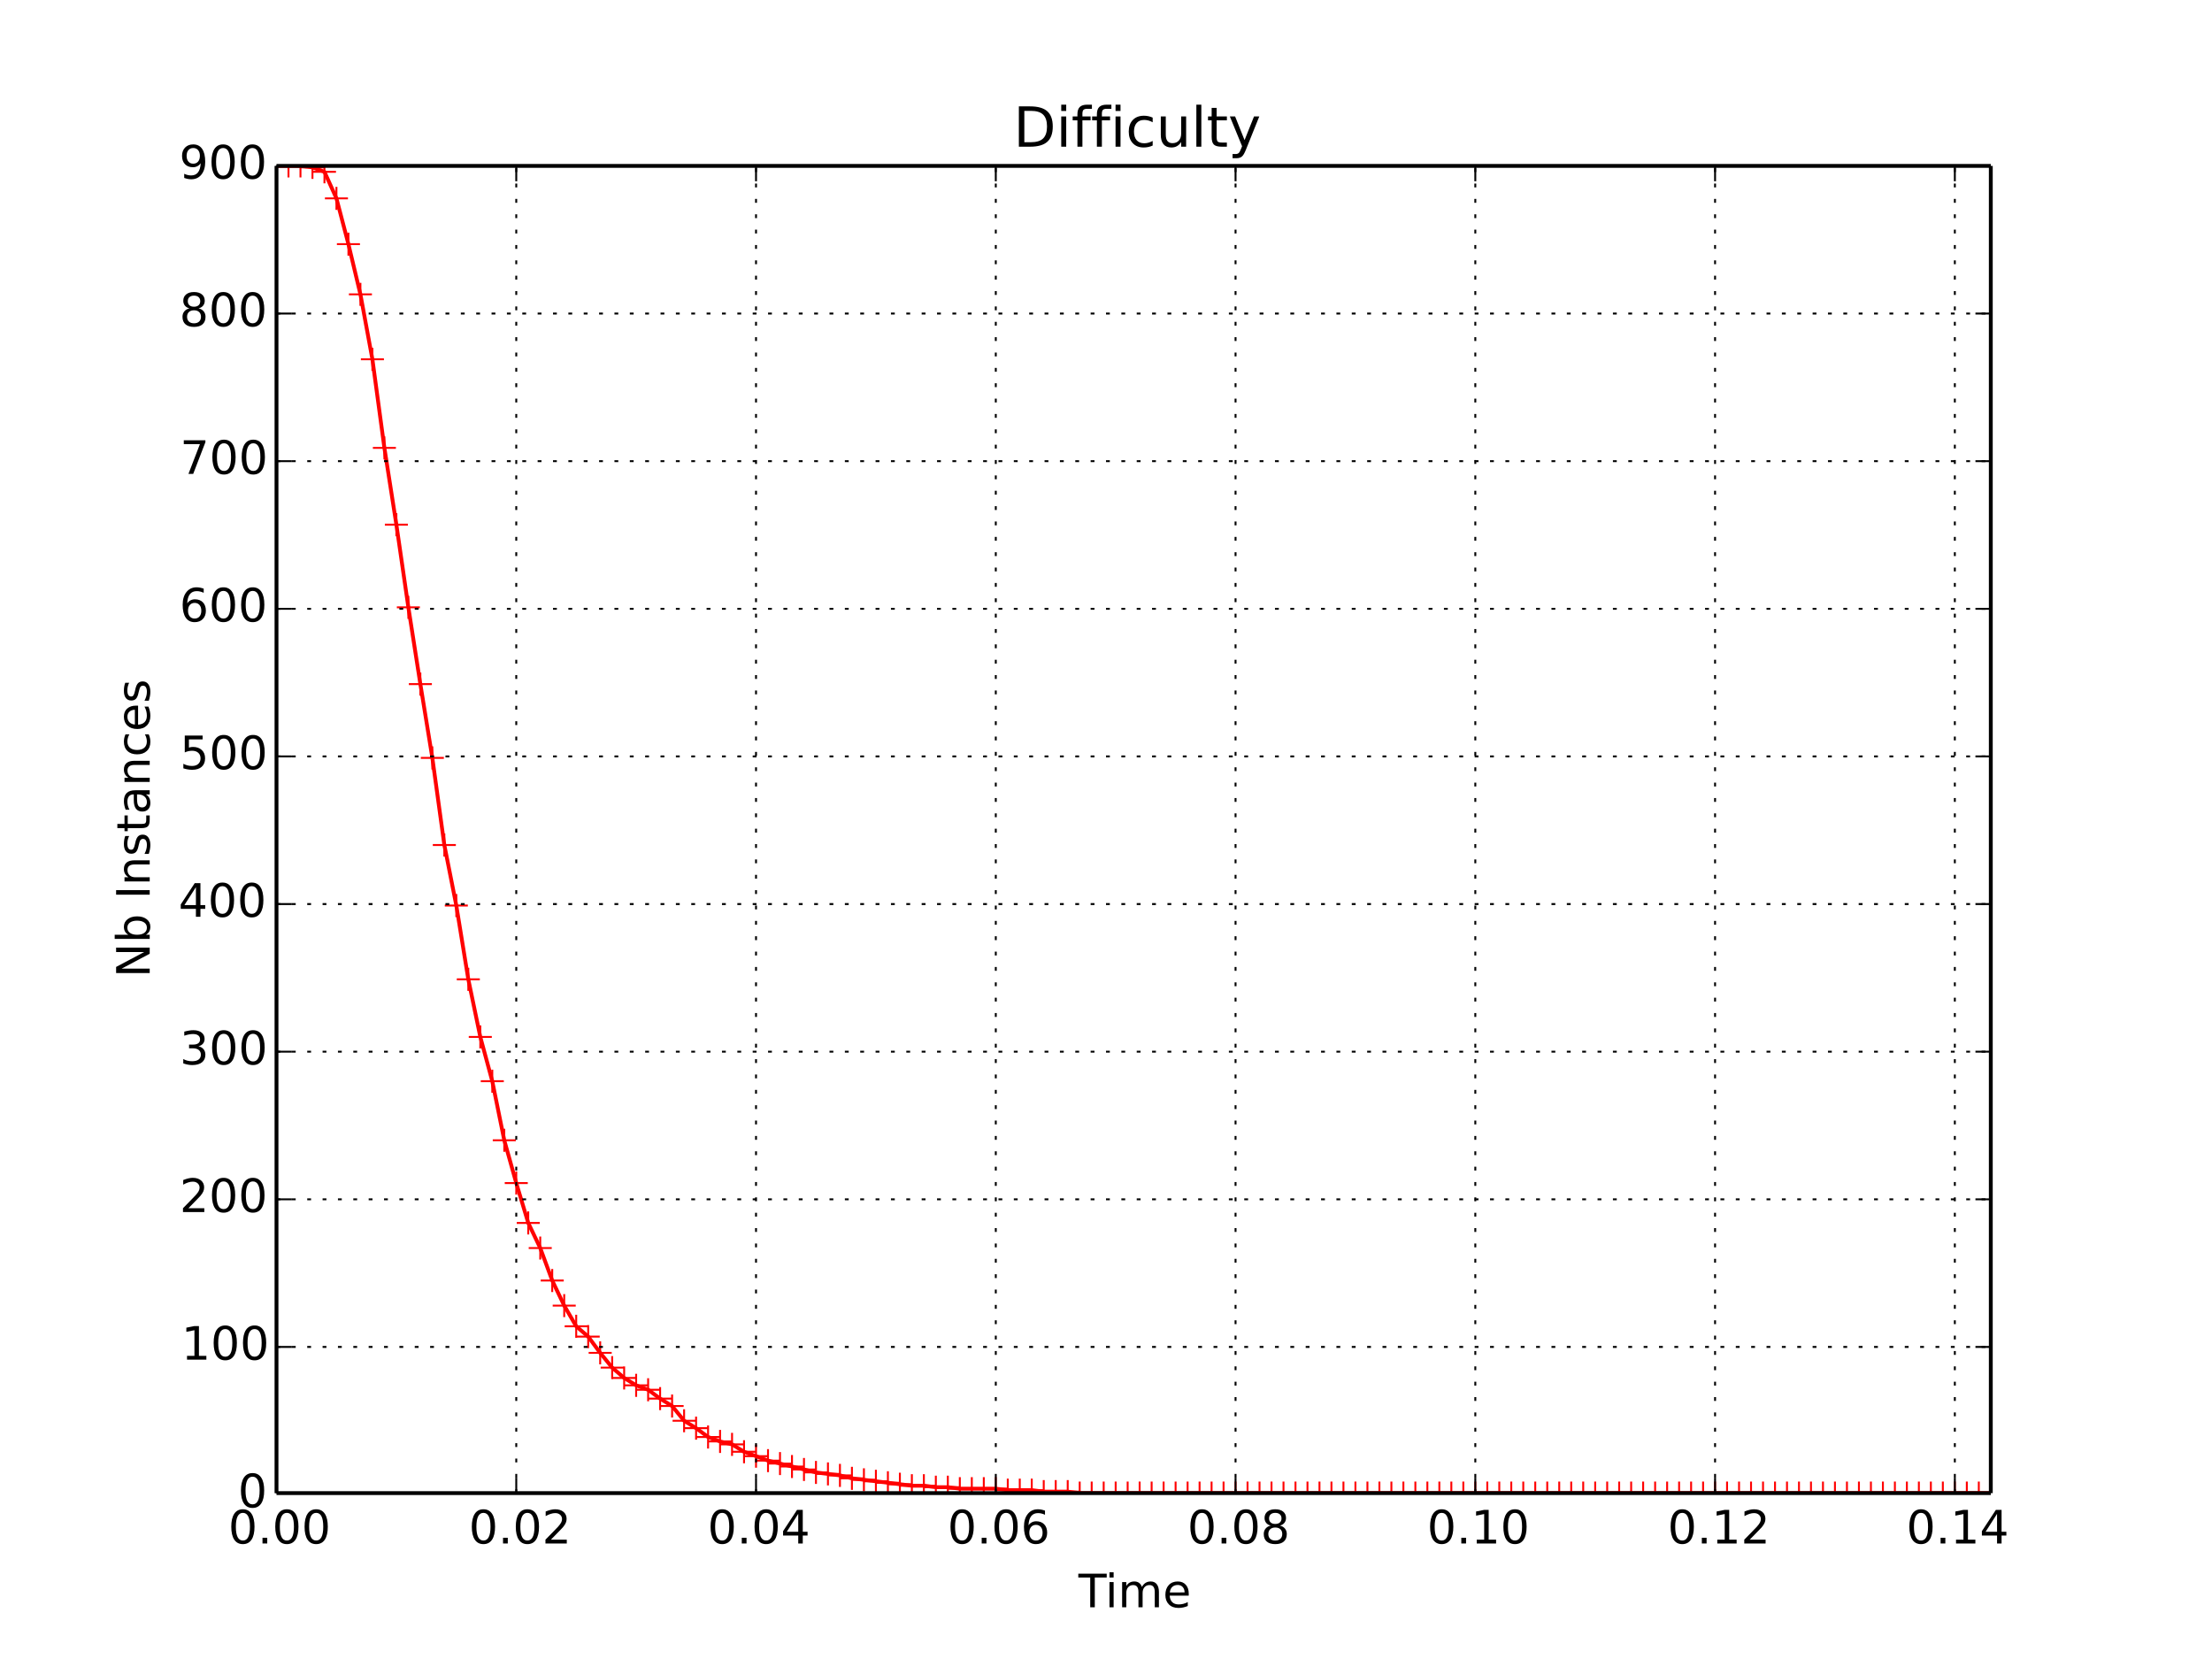 <?xml version="1.0" encoding="utf-8" standalone="no"?>
<!DOCTYPE svg PUBLIC "-//W3C//DTD SVG 1.1//EN"
  "http://www.w3.org/Graphics/SVG/1.1/DTD/svg11.dtd">
<!-- Created with matplotlib (http://matplotlib.org/) -->
<svg height="432pt" version="1.1" viewBox="0 0 576 432" width="576pt" xmlns="http://www.w3.org/2000/svg" xmlns:xlink="http://www.w3.org/1999/xlink">
 <defs>
  <style type="text/css">
*{stroke-linecap:butt;stroke-linejoin:round;}
  </style>
 </defs>
 <g id="figure_1">
  <g id="patch_1">
   <path d="
M0 432
L576 432
L576 0
L0 0
z
" style="fill:#ffffff;"/>
  </g>
  <g id="axes_1">
   <g id="patch_2">
    <path d="
M72 388.8
L518.4 388.8
L518.4 43.2
L72 43.2
z
" style="fill:#ffffff;"/>
   </g>
   <g id="line2d_1">
    <path clip-path="url(#p7ff5b81e1d)" d="
M72 43.2
L78.243 43.2
L81.365 43.584
L84.487 44.738
L87.608 51.657
L90.73 63.575
L93.852 76.645
L96.973 93.56
L100.095 116.626
L103.217 136.616
L106.338 158.144
L109.46 178.134
L112.582 197.355
L115.703 220.036
L118.825 235.798
L121.947 255.019
L125.069 270.012
L128.19 281.545
L131.312 296.922
L134.434 308.07
L137.555 318.45
L140.677 324.985
L143.799 333.442
L146.92 339.978
L150.042 345.36
L153.164 348.051
L156.285 352.279
L159.407 356.124
L162.529 358.815
L165.65 360.737
L168.772 361.89
L171.894 364.197
L175.015 366.119
L178.137 369.963
L181.259 371.885
L184.38 374.192
L187.502 375.345
L190.624 376.114
L193.745 378.036
L199.989 380.343
L212.476 383.418
L218.719 384.187
L221.841 384.956
L237.449 386.878
L240.571 386.878
L243.692 387.262
L246.814 387.262
L249.936 387.647
L259.301 387.647
L262.422 388.031
L268.666 388.031
L271.787 388.416
L278.031 388.416
L281.152 388.8
L518.4 388.8
L518.4 388.8" style="fill:none;stroke:#ff0000;stroke-linecap:square;"/>
    <defs>
     <path d="
M-3 0
L3 0
M0 3
L0 -3" id="m1dff62e806" style="stroke:#ff0000;stroke-width:0.5;"/>
    </defs>
    <g clip-path="url(#p7ff5b81e1d)">
     <use style="fill:#ff0000;stroke:#ff0000;stroke-width:0.5;" x="72.0" xlink:href="#m1dff62e806" y="43.2"/>
     <use style="fill:#ff0000;stroke:#ff0000;stroke-width:0.5;" x="75.122" xlink:href="#m1dff62e806" y="43.2"/>
     <use style="fill:#ff0000;stroke:#ff0000;stroke-width:0.5;" x="78.243" xlink:href="#m1dff62e806" y="43.2"/>
     <use style="fill:#ff0000;stroke:#ff0000;stroke-width:0.5;" x="81.365" xlink:href="#m1dff62e806" y="43.584"/>
     <use style="fill:#ff0000;stroke:#ff0000;stroke-width:0.5;" x="84.487" xlink:href="#m1dff62e806" y="44.738"/>
     <use style="fill:#ff0000;stroke:#ff0000;stroke-width:0.5;" x="87.608" xlink:href="#m1dff62e806" y="51.657"/>
     <use style="fill:#ff0000;stroke:#ff0000;stroke-width:0.5;" x="90.73" xlink:href="#m1dff62e806" y="63.575"/>
     <use style="fill:#ff0000;stroke:#ff0000;stroke-width:0.5;" x="93.852" xlink:href="#m1dff62e806" y="76.645"/>
     <use style="fill:#ff0000;stroke:#ff0000;stroke-width:0.5;" x="96.973" xlink:href="#m1dff62e806" y="93.56"/>
     <use style="fill:#ff0000;stroke:#ff0000;stroke-width:0.5;" x="100.095" xlink:href="#m1dff62e806" y="116.626"/>
     <use style="fill:#ff0000;stroke:#ff0000;stroke-width:0.5;" x="103.217" xlink:href="#m1dff62e806" y="136.616"/>
     <use style="fill:#ff0000;stroke:#ff0000;stroke-width:0.5;" x="106.338" xlink:href="#m1dff62e806" y="158.144"/>
     <use style="fill:#ff0000;stroke:#ff0000;stroke-width:0.5;" x="109.46" xlink:href="#m1dff62e806" y="178.134"/>
     <use style="fill:#ff0000;stroke:#ff0000;stroke-width:0.5;" x="112.582" xlink:href="#m1dff62e806" y="197.355"/>
     <use style="fill:#ff0000;stroke:#ff0000;stroke-width:0.5;" x="115.703" xlink:href="#m1dff62e806" y="220.036"/>
     <use style="fill:#ff0000;stroke:#ff0000;stroke-width:0.5;" x="118.825" xlink:href="#m1dff62e806" y="235.798"/>
     <use style="fill:#ff0000;stroke:#ff0000;stroke-width:0.5;" x="121.947" xlink:href="#m1dff62e806" y="255.019"/>
     <use style="fill:#ff0000;stroke:#ff0000;stroke-width:0.5;" x="125.069" xlink:href="#m1dff62e806" y="270.012"/>
     <use style="fill:#ff0000;stroke:#ff0000;stroke-width:0.5;" x="128.19" xlink:href="#m1dff62e806" y="281.545"/>
     <use style="fill:#ff0000;stroke:#ff0000;stroke-width:0.5;" x="131.312" xlink:href="#m1dff62e806" y="296.922"/>
     <use style="fill:#ff0000;stroke:#ff0000;stroke-width:0.5;" x="134.434" xlink:href="#m1dff62e806" y="308.07"/>
     <use style="fill:#ff0000;stroke:#ff0000;stroke-width:0.5;" x="137.555" xlink:href="#m1dff62e806" y="318.45"/>
     <use style="fill:#ff0000;stroke:#ff0000;stroke-width:0.5;" x="140.677" xlink:href="#m1dff62e806" y="324.985"/>
     <use style="fill:#ff0000;stroke:#ff0000;stroke-width:0.5;" x="143.799" xlink:href="#m1dff62e806" y="333.442"/>
     <use style="fill:#ff0000;stroke:#ff0000;stroke-width:0.5;" x="146.92" xlink:href="#m1dff62e806" y="339.978"/>
     <use style="fill:#ff0000;stroke:#ff0000;stroke-width:0.5;" x="150.042" xlink:href="#m1dff62e806" y="345.36"/>
     <use style="fill:#ff0000;stroke:#ff0000;stroke-width:0.5;" x="153.164" xlink:href="#m1dff62e806" y="348.051"/>
     <use style="fill:#ff0000;stroke:#ff0000;stroke-width:0.5;" x="156.285" xlink:href="#m1dff62e806" y="352.279"/>
     <use style="fill:#ff0000;stroke:#ff0000;stroke-width:0.5;" x="159.407" xlink:href="#m1dff62e806" y="356.124"/>
     <use style="fill:#ff0000;stroke:#ff0000;stroke-width:0.5;" x="162.529" xlink:href="#m1dff62e806" y="358.815"/>
     <use style="fill:#ff0000;stroke:#ff0000;stroke-width:0.5;" x="165.65" xlink:href="#m1dff62e806" y="360.737"/>
     <use style="fill:#ff0000;stroke:#ff0000;stroke-width:0.5;" x="168.772" xlink:href="#m1dff62e806" y="361.89"/>
     <use style="fill:#ff0000;stroke:#ff0000;stroke-width:0.5;" x="171.894" xlink:href="#m1dff62e806" y="364.197"/>
     <use style="fill:#ff0000;stroke:#ff0000;stroke-width:0.5;" x="175.015" xlink:href="#m1dff62e806" y="366.119"/>
     <use style="fill:#ff0000;stroke:#ff0000;stroke-width:0.5;" x="178.137" xlink:href="#m1dff62e806" y="369.963"/>
     <use style="fill:#ff0000;stroke:#ff0000;stroke-width:0.5;" x="181.259" xlink:href="#m1dff62e806" y="371.885"/>
     <use style="fill:#ff0000;stroke:#ff0000;stroke-width:0.5;" x="184.38" xlink:href="#m1dff62e806" y="374.192"/>
     <use style="fill:#ff0000;stroke:#ff0000;stroke-width:0.5;" x="187.502" xlink:href="#m1dff62e806" y="375.345"/>
     <use style="fill:#ff0000;stroke:#ff0000;stroke-width:0.5;" x="190.624" xlink:href="#m1dff62e806" y="376.114"/>
     <use style="fill:#ff0000;stroke:#ff0000;stroke-width:0.5;" x="193.745" xlink:href="#m1dff62e806" y="378.036"/>
     <use style="fill:#ff0000;stroke:#ff0000;stroke-width:0.5;" x="196.867" xlink:href="#m1dff62e806" y="379.189"/>
     <use style="fill:#ff0000;stroke:#ff0000;stroke-width:0.5;" x="199.989" xlink:href="#m1dff62e806" y="380.343"/>
     <use style="fill:#ff0000;stroke:#ff0000;stroke-width:0.5;" x="203.11" xlink:href="#m1dff62e806" y="381.111"/>
     <use style="fill:#ff0000;stroke:#ff0000;stroke-width:0.5;" x="206.232" xlink:href="#m1dff62e806" y="381.88"/>
     <use style="fill:#ff0000;stroke:#ff0000;stroke-width:0.5;" x="209.354" xlink:href="#m1dff62e806" y="382.649"/>
     <use style="fill:#ff0000;stroke:#ff0000;stroke-width:0.5;" x="212.476" xlink:href="#m1dff62e806" y="383.418"/>
     <use style="fill:#ff0000;stroke:#ff0000;stroke-width:0.5;" x="215.597" xlink:href="#m1dff62e806" y="383.802"/>
     <use style="fill:#ff0000;stroke:#ff0000;stroke-width:0.5;" x="218.719" xlink:href="#m1dff62e806" y="384.187"/>
     <use style="fill:#ff0000;stroke:#ff0000;stroke-width:0.5;" x="221.841" xlink:href="#m1dff62e806" y="384.956"/>
     <use style="fill:#ff0000;stroke:#ff0000;stroke-width:0.5;" x="224.962" xlink:href="#m1dff62e806" y="385.34"/>
     <use style="fill:#ff0000;stroke:#ff0000;stroke-width:0.5;" x="228.084" xlink:href="#m1dff62e806" y="385.725"/>
     <use style="fill:#ff0000;stroke:#ff0000;stroke-width:0.5;" x="231.206" xlink:href="#m1dff62e806" y="386.109"/>
     <use style="fill:#ff0000;stroke:#ff0000;stroke-width:0.5;" x="234.327" xlink:href="#m1dff62e806" y="386.493"/>
     <use style="fill:#ff0000;stroke:#ff0000;stroke-width:0.5;" x="237.449" xlink:href="#m1dff62e806" y="386.878"/>
     <use style="fill:#ff0000;stroke:#ff0000;stroke-width:0.5;" x="240.571" xlink:href="#m1dff62e806" y="386.878"/>
     <use style="fill:#ff0000;stroke:#ff0000;stroke-width:0.5;" x="243.692" xlink:href="#m1dff62e806" y="387.262"/>
     <use style="fill:#ff0000;stroke:#ff0000;stroke-width:0.5;" x="246.814" xlink:href="#m1dff62e806" y="387.262"/>
     <use style="fill:#ff0000;stroke:#ff0000;stroke-width:0.5;" x="249.936" xlink:href="#m1dff62e806" y="387.647"/>
     <use style="fill:#ff0000;stroke:#ff0000;stroke-width:0.5;" x="253.057" xlink:href="#m1dff62e806" y="387.647"/>
     <use style="fill:#ff0000;stroke:#ff0000;stroke-width:0.5;" x="256.179" xlink:href="#m1dff62e806" y="387.647"/>
     <use style="fill:#ff0000;stroke:#ff0000;stroke-width:0.5;" x="259.301" xlink:href="#m1dff62e806" y="387.647"/>
     <use style="fill:#ff0000;stroke:#ff0000;stroke-width:0.5;" x="262.422" xlink:href="#m1dff62e806" y="388.031"/>
     <use style="fill:#ff0000;stroke:#ff0000;stroke-width:0.5;" x="265.544" xlink:href="#m1dff62e806" y="388.031"/>
     <use style="fill:#ff0000;stroke:#ff0000;stroke-width:0.5;" x="268.666" xlink:href="#m1dff62e806" y="388.031"/>
     <use style="fill:#ff0000;stroke:#ff0000;stroke-width:0.5;" x="271.787" xlink:href="#m1dff62e806" y="388.416"/>
     <use style="fill:#ff0000;stroke:#ff0000;stroke-width:0.5;" x="274.909" xlink:href="#m1dff62e806" y="388.416"/>
     <use style="fill:#ff0000;stroke:#ff0000;stroke-width:0.5;" x="278.031" xlink:href="#m1dff62e806" y="388.416"/>
     <use style="fill:#ff0000;stroke:#ff0000;stroke-width:0.5;" x="281.152" xlink:href="#m1dff62e806" y="388.8"/>
     <use style="fill:#ff0000;stroke:#ff0000;stroke-width:0.5;" x="284.274" xlink:href="#m1dff62e806" y="388.8"/>
     <use style="fill:#ff0000;stroke:#ff0000;stroke-width:0.5;" x="287.396" xlink:href="#m1dff62e806" y="388.8"/>
     <use style="fill:#ff0000;stroke:#ff0000;stroke-width:0.5;" x="290.517" xlink:href="#m1dff62e806" y="388.8"/>
     <use style="fill:#ff0000;stroke:#ff0000;stroke-width:0.5;" x="293.639" xlink:href="#m1dff62e806" y="388.8"/>
     <use style="fill:#ff0000;stroke:#ff0000;stroke-width:0.5;" x="296.761" xlink:href="#m1dff62e806" y="388.8"/>
     <use style="fill:#ff0000;stroke:#ff0000;stroke-width:0.5;" x="299.883" xlink:href="#m1dff62e806" y="388.8"/>
     <use style="fill:#ff0000;stroke:#ff0000;stroke-width:0.5;" x="303.004" xlink:href="#m1dff62e806" y="388.8"/>
     <use style="fill:#ff0000;stroke:#ff0000;stroke-width:0.5;" x="306.126" xlink:href="#m1dff62e806" y="388.8"/>
     <use style="fill:#ff0000;stroke:#ff0000;stroke-width:0.5;" x="309.248" xlink:href="#m1dff62e806" y="388.8"/>
     <use style="fill:#ff0000;stroke:#ff0000;stroke-width:0.5;" x="312.369" xlink:href="#m1dff62e806" y="388.8"/>
     <use style="fill:#ff0000;stroke:#ff0000;stroke-width:0.5;" x="315.491" xlink:href="#m1dff62e806" y="388.8"/>
     <use style="fill:#ff0000;stroke:#ff0000;stroke-width:0.5;" x="318.613" xlink:href="#m1dff62e806" y="388.8"/>
     <use style="fill:#ff0000;stroke:#ff0000;stroke-width:0.5;" x="321.734" xlink:href="#m1dff62e806" y="388.8"/>
     <use style="fill:#ff0000;stroke:#ff0000;stroke-width:0.5;" x="324.856" xlink:href="#m1dff62e806" y="388.8"/>
     <use style="fill:#ff0000;stroke:#ff0000;stroke-width:0.5;" x="327.978" xlink:href="#m1dff62e806" y="388.8"/>
     <use style="fill:#ff0000;stroke:#ff0000;stroke-width:0.5;" x="331.099" xlink:href="#m1dff62e806" y="388.8"/>
     <use style="fill:#ff0000;stroke:#ff0000;stroke-width:0.5;" x="334.221" xlink:href="#m1dff62e806" y="388.8"/>
     <use style="fill:#ff0000;stroke:#ff0000;stroke-width:0.5;" x="337.343" xlink:href="#m1dff62e806" y="388.8"/>
     <use style="fill:#ff0000;stroke:#ff0000;stroke-width:0.5;" x="340.464" xlink:href="#m1dff62e806" y="388.8"/>
     <use style="fill:#ff0000;stroke:#ff0000;stroke-width:0.5;" x="343.586" xlink:href="#m1dff62e806" y="388.8"/>
     <use style="fill:#ff0000;stroke:#ff0000;stroke-width:0.5;" x="346.708" xlink:href="#m1dff62e806" y="388.8"/>
     <use style="fill:#ff0000;stroke:#ff0000;stroke-width:0.5;" x="349.829" xlink:href="#m1dff62e806" y="388.8"/>
     <use style="fill:#ff0000;stroke:#ff0000;stroke-width:0.5;" x="352.951" xlink:href="#m1dff62e806" y="388.8"/>
     <use style="fill:#ff0000;stroke:#ff0000;stroke-width:0.5;" x="356.073" xlink:href="#m1dff62e806" y="388.8"/>
     <use style="fill:#ff0000;stroke:#ff0000;stroke-width:0.5;" x="359.194" xlink:href="#m1dff62e806" y="388.8"/>
     <use style="fill:#ff0000;stroke:#ff0000;stroke-width:0.5;" x="362.316" xlink:href="#m1dff62e806" y="388.8"/>
     <use style="fill:#ff0000;stroke:#ff0000;stroke-width:0.5;" x="365.438" xlink:href="#m1dff62e806" y="388.8"/>
     <use style="fill:#ff0000;stroke:#ff0000;stroke-width:0.5;" x="368.559" xlink:href="#m1dff62e806" y="388.8"/>
     <use style="fill:#ff0000;stroke:#ff0000;stroke-width:0.5;" x="371.681" xlink:href="#m1dff62e806" y="388.8"/>
     <use style="fill:#ff0000;stroke:#ff0000;stroke-width:0.5;" x="374.803" xlink:href="#m1dff62e806" y="388.8"/>
     <use style="fill:#ff0000;stroke:#ff0000;stroke-width:0.5;" x="377.924" xlink:href="#m1dff62e806" y="388.8"/>
     <use style="fill:#ff0000;stroke:#ff0000;stroke-width:0.5;" x="381.046" xlink:href="#m1dff62e806" y="388.8"/>
     <use style="fill:#ff0000;stroke:#ff0000;stroke-width:0.5;" x="384.168" xlink:href="#m1dff62e806" y="388.8"/>
     <use style="fill:#ff0000;stroke:#ff0000;stroke-width:0.5;" x="387.29" xlink:href="#m1dff62e806" y="388.8"/>
     <use style="fill:#ff0000;stroke:#ff0000;stroke-width:0.5;" x="390.411" xlink:href="#m1dff62e806" y="388.8"/>
     <use style="fill:#ff0000;stroke:#ff0000;stroke-width:0.5;" x="393.533" xlink:href="#m1dff62e806" y="388.8"/>
     <use style="fill:#ff0000;stroke:#ff0000;stroke-width:0.5;" x="396.655" xlink:href="#m1dff62e806" y="388.8"/>
     <use style="fill:#ff0000;stroke:#ff0000;stroke-width:0.5;" x="399.776" xlink:href="#m1dff62e806" y="388.8"/>
     <use style="fill:#ff0000;stroke:#ff0000;stroke-width:0.5;" x="402.898" xlink:href="#m1dff62e806" y="388.8"/>
     <use style="fill:#ff0000;stroke:#ff0000;stroke-width:0.5;" x="406.02" xlink:href="#m1dff62e806" y="388.8"/>
     <use style="fill:#ff0000;stroke:#ff0000;stroke-width:0.5;" x="409.141" xlink:href="#m1dff62e806" y="388.8"/>
     <use style="fill:#ff0000;stroke:#ff0000;stroke-width:0.5;" x="412.263" xlink:href="#m1dff62e806" y="388.8"/>
     <use style="fill:#ff0000;stroke:#ff0000;stroke-width:0.5;" x="415.385" xlink:href="#m1dff62e806" y="388.8"/>
     <use style="fill:#ff0000;stroke:#ff0000;stroke-width:0.5;" x="418.506" xlink:href="#m1dff62e806" y="388.8"/>
     <use style="fill:#ff0000;stroke:#ff0000;stroke-width:0.5;" x="421.628" xlink:href="#m1dff62e806" y="388.8"/>
     <use style="fill:#ff0000;stroke:#ff0000;stroke-width:0.5;" x="424.75" xlink:href="#m1dff62e806" y="388.8"/>
     <use style="fill:#ff0000;stroke:#ff0000;stroke-width:0.5;" x="427.871" xlink:href="#m1dff62e806" y="388.8"/>
     <use style="fill:#ff0000;stroke:#ff0000;stroke-width:0.5;" x="430.993" xlink:href="#m1dff62e806" y="388.8"/>
     <use style="fill:#ff0000;stroke:#ff0000;stroke-width:0.5;" x="434.115" xlink:href="#m1dff62e806" y="388.8"/>
     <use style="fill:#ff0000;stroke:#ff0000;stroke-width:0.5;" x="437.236" xlink:href="#m1dff62e806" y="388.8"/>
     <use style="fill:#ff0000;stroke:#ff0000;stroke-width:0.5;" x="440.358" xlink:href="#m1dff62e806" y="388.8"/>
     <use style="fill:#ff0000;stroke:#ff0000;stroke-width:0.5;" x="443.48" xlink:href="#m1dff62e806" y="388.8"/>
     <use style="fill:#ff0000;stroke:#ff0000;stroke-width:0.5;" x="446.601" xlink:href="#m1dff62e806" y="388.8"/>
     <use style="fill:#ff0000;stroke:#ff0000;stroke-width:0.5;" x="449.723" xlink:href="#m1dff62e806" y="388.8"/>
     <use style="fill:#ff0000;stroke:#ff0000;stroke-width:0.5;" x="452.845" xlink:href="#m1dff62e806" y="388.8"/>
     <use style="fill:#ff0000;stroke:#ff0000;stroke-width:0.5;" x="455.966" xlink:href="#m1dff62e806" y="388.8"/>
     <use style="fill:#ff0000;stroke:#ff0000;stroke-width:0.5;" x="459.088" xlink:href="#m1dff62e806" y="388.8"/>
     <use style="fill:#ff0000;stroke:#ff0000;stroke-width:0.5;" x="462.21" xlink:href="#m1dff62e806" y="388.8"/>
     <use style="fill:#ff0000;stroke:#ff0000;stroke-width:0.5;" x="465.331" xlink:href="#m1dff62e806" y="388.8"/>
     <use style="fill:#ff0000;stroke:#ff0000;stroke-width:0.5;" x="468.453" xlink:href="#m1dff62e806" y="388.8"/>
     <use style="fill:#ff0000;stroke:#ff0000;stroke-width:0.5;" x="471.575" xlink:href="#m1dff62e806" y="388.8"/>
     <use style="fill:#ff0000;stroke:#ff0000;stroke-width:0.5;" x="474.697" xlink:href="#m1dff62e806" y="388.8"/>
     <use style="fill:#ff0000;stroke:#ff0000;stroke-width:0.5;" x="477.818" xlink:href="#m1dff62e806" y="388.8"/>
     <use style="fill:#ff0000;stroke:#ff0000;stroke-width:0.5;" x="480.94" xlink:href="#m1dff62e806" y="388.8"/>
     <use style="fill:#ff0000;stroke:#ff0000;stroke-width:0.5;" x="484.062" xlink:href="#m1dff62e806" y="388.8"/>
     <use style="fill:#ff0000;stroke:#ff0000;stroke-width:0.5;" x="487.183" xlink:href="#m1dff62e806" y="388.8"/>
     <use style="fill:#ff0000;stroke:#ff0000;stroke-width:0.5;" x="490.305" xlink:href="#m1dff62e806" y="388.8"/>
     <use style="fill:#ff0000;stroke:#ff0000;stroke-width:0.5;" x="493.427" xlink:href="#m1dff62e806" y="388.8"/>
     <use style="fill:#ff0000;stroke:#ff0000;stroke-width:0.5;" x="496.548" xlink:href="#m1dff62e806" y="388.8"/>
     <use style="fill:#ff0000;stroke:#ff0000;stroke-width:0.5;" x="499.67" xlink:href="#m1dff62e806" y="388.8"/>
     <use style="fill:#ff0000;stroke:#ff0000;stroke-width:0.5;" x="502.792" xlink:href="#m1dff62e806" y="388.8"/>
     <use style="fill:#ff0000;stroke:#ff0000;stroke-width:0.5;" x="505.913" xlink:href="#m1dff62e806" y="388.8"/>
     <use style="fill:#ff0000;stroke:#ff0000;stroke-width:0.5;" x="509.035" xlink:href="#m1dff62e806" y="388.8"/>
     <use style="fill:#ff0000;stroke:#ff0000;stroke-width:0.5;" x="512.157" xlink:href="#m1dff62e806" y="388.8"/>
     <use style="fill:#ff0000;stroke:#ff0000;stroke-width:0.5;" x="515.278" xlink:href="#m1dff62e806" y="388.8"/>
     <use style="fill:#ff0000;stroke:#ff0000;stroke-width:0.5;" x="518.4" xlink:href="#m1dff62e806" y="388.8"/>
    </g>
   </g>
   <g id="matplotlib.axis_1">
    <g id="xtick_1">
     <g id="line2d_2">
      <path clip-path="url(#p7ff5b81e1d)" d="
M72 388.8
L72 43.2" style="fill:none;stroke:#000000;stroke-dasharray:1,3;stroke-dashoffset:0.0;stroke-width:0.5;"/>
     </g>
     <g id="line2d_3">
      <defs>
       <path d="
M0 0
L0 -4" id="m93b0483c22" style="stroke:#000000;stroke-width:0.5;"/>
      </defs>
      <g>
       <use style="stroke:#000000;stroke-width:0.5;" x="72.0" xlink:href="#m93b0483c22" y="388.8"/>
      </g>
     </g>
     <g id="line2d_4">
      <defs>
       <path d="
M0 0
L0 4" id="m741efc42ff" style="stroke:#000000;stroke-width:0.5;"/>
      </defs>
      <g>
       <use style="stroke:#000000;stroke-width:0.5;" x="72.0" xlink:href="#m741efc42ff" y="43.2"/>
      </g>
     </g>
     <g id="text_1">
      <!-- 0.00 -->
      <defs>
       <path d="
M31.781 66.406
Q24.172 66.406 20.328 58.906
Q16.5 51.422 16.5 36.375
Q16.5 21.391 20.328 13.891
Q24.172 6.391 31.781 6.391
Q39.453 6.391 43.281 13.891
Q47.125 21.391 47.125 36.375
Q47.125 51.422 43.281 58.906
Q39.453 66.406 31.781 66.406
M31.781 74.219
Q44.047 74.219 50.516 64.516
Q56.984 54.828 56.984 36.375
Q56.984 17.969 50.516 8.266
Q44.047 -1.422 31.781 -1.422
Q19.531 -1.422 13.062 8.266
Q6.594 17.969 6.594 36.375
Q6.594 54.828 13.062 64.516
Q19.531 74.219 31.781 74.219" id="DejaVuSans-30"/>
       <path d="
M10.688 12.406
L21 12.406
L21 0
L10.688 0
z
" id="DejaVuSans-2e"/>
      </defs>
      <g transform="translate(59.435 401.918)scale(0.12 -0.12)">
       <use xlink:href="#DejaVuSans-30"/>
       <use x="63.623" xlink:href="#DejaVuSans-2e"/>
       <use x="95.41" xlink:href="#DejaVuSans-30"/>
       <use x="159.033" xlink:href="#DejaVuSans-30"/>
      </g>
     </g>
    </g>
    <g id="xtick_2">
     <g id="line2d_5">
      <path clip-path="url(#p7ff5b81e1d)" d="
M134.434 388.8
L134.434 43.2" style="fill:none;stroke:#000000;stroke-dasharray:1,3;stroke-dashoffset:0.0;stroke-width:0.5;"/>
     </g>
     <g id="line2d_6">
      <g>
       <use style="stroke:#000000;stroke-width:0.5;" x="134.434" xlink:href="#m93b0483c22" y="388.8"/>
      </g>
     </g>
     <g id="line2d_7">
      <g>
       <use style="stroke:#000000;stroke-width:0.5;" x="134.434" xlink:href="#m741efc42ff" y="43.2"/>
      </g>
     </g>
     <g id="text_2">
      <!-- 0.02 -->
      <defs>
       <path d="
M19.188 8.297
L53.609 8.297
L53.609 0
L7.328 0
L7.328 8.297
Q12.938 14.109 22.625 23.891
Q32.328 33.688 34.812 36.531
Q39.547 41.844 41.422 45.531
Q43.312 49.219 43.312 52.781
Q43.312 58.594 39.234 62.25
Q35.156 65.922 28.609 65.922
Q23.969 65.922 18.812 64.312
Q13.672 62.703 7.812 59.422
L7.812 69.391
Q13.766 71.781 18.938 73
Q24.125 74.219 28.422 74.219
Q39.75 74.219 46.484 68.547
Q53.219 62.891 53.219 53.422
Q53.219 48.922 51.531 44.891
Q49.859 40.875 45.406 35.406
Q44.188 33.984 37.641 27.219
Q31.109 20.453 19.188 8.297" id="DejaVuSans-32"/>
      </defs>
      <g transform="translate(122.071 401.918)scale(0.12 -0.12)">
       <use xlink:href="#DejaVuSans-30"/>
       <use x="63.623" xlink:href="#DejaVuSans-2e"/>
       <use x="95.41" xlink:href="#DejaVuSans-30"/>
       <use x="159.033" xlink:href="#DejaVuSans-32"/>
      </g>
     </g>
    </g>
    <g id="xtick_3">
     <g id="line2d_8">
      <path clip-path="url(#p7ff5b81e1d)" d="
M196.867 388.8
L196.867 43.2" style="fill:none;stroke:#000000;stroke-dasharray:1,3;stroke-dashoffset:0.0;stroke-width:0.5;"/>
     </g>
     <g id="line2d_9">
      <g>
       <use style="stroke:#000000;stroke-width:0.5;" x="196.867" xlink:href="#m93b0483c22" y="388.8"/>
      </g>
     </g>
     <g id="line2d_10">
      <g>
       <use style="stroke:#000000;stroke-width:0.5;" x="196.867" xlink:href="#m741efc42ff" y="43.2"/>
      </g>
     </g>
     <g id="text_3">
      <!-- 0.04 -->
      <defs>
       <path d="
M37.797 64.312
L12.891 25.391
L37.797 25.391
z

M35.203 72.906
L47.609 72.906
L47.609 25.391
L58.016 25.391
L58.016 17.188
L47.609 17.188
L47.609 0
L37.797 0
L37.797 17.188
L4.891 17.188
L4.891 26.703
z
" id="DejaVuSans-34"/>
      </defs>
      <g transform="translate(184.24 401.918)scale(0.12 -0.12)">
       <use xlink:href="#DejaVuSans-30"/>
       <use x="63.623" xlink:href="#DejaVuSans-2e"/>
       <use x="95.41" xlink:href="#DejaVuSans-30"/>
       <use x="159.033" xlink:href="#DejaVuSans-34"/>
      </g>
     </g>
    </g>
    <g id="xtick_4">
     <g id="line2d_11">
      <path clip-path="url(#p7ff5b81e1d)" d="
M259.301 388.8
L259.301 43.2" style="fill:none;stroke:#000000;stroke-dasharray:1,3;stroke-dashoffset:0.0;stroke-width:0.5;"/>
     </g>
     <g id="line2d_12">
      <g>
       <use style="stroke:#000000;stroke-width:0.5;" x="259.301" xlink:href="#m93b0483c22" y="388.8"/>
      </g>
     </g>
     <g id="line2d_13">
      <g>
       <use style="stroke:#000000;stroke-width:0.5;" x="259.301" xlink:href="#m741efc42ff" y="43.2"/>
      </g>
     </g>
     <g id="text_4">
      <!-- 0.06 -->
      <defs>
       <path d="
M33.016 40.375
Q26.375 40.375 22.484 35.828
Q18.609 31.297 18.609 23.391
Q18.609 15.531 22.484 10.953
Q26.375 6.391 33.016 6.391
Q39.656 6.391 43.531 10.953
Q47.406 15.531 47.406 23.391
Q47.406 31.297 43.531 35.828
Q39.656 40.375 33.016 40.375
M52.594 71.297
L52.594 62.312
Q48.875 64.062 45.094 64.984
Q41.312 65.922 37.594 65.922
Q27.828 65.922 22.672 59.328
Q17.531 52.734 16.797 39.406
Q19.672 43.656 24.016 45.922
Q28.375 48.188 33.594 48.188
Q44.578 48.188 50.953 41.516
Q57.328 34.859 57.328 23.391
Q57.328 12.156 50.688 5.359
Q44.047 -1.422 33.016 -1.422
Q20.359 -1.422 13.672 8.266
Q6.984 17.969 6.984 36.375
Q6.984 53.656 15.188 63.938
Q23.391 74.219 37.203 74.219
Q40.922 74.219 44.703 73.484
Q48.484 72.75 52.594 71.297" id="DejaVuSans-36"/>
      </defs>
      <g transform="translate(246.715 401.918)scale(0.12 -0.12)">
       <use xlink:href="#DejaVuSans-30"/>
       <use x="63.623" xlink:href="#DejaVuSans-2e"/>
       <use x="95.41" xlink:href="#DejaVuSans-30"/>
       <use x="159.033" xlink:href="#DejaVuSans-36"/>
      </g>
     </g>
    </g>
    <g id="xtick_5">
     <g id="line2d_14">
      <path clip-path="url(#p7ff5b81e1d)" d="
M321.734 388.8
L321.734 43.2" style="fill:none;stroke:#000000;stroke-dasharray:1,3;stroke-dashoffset:0.0;stroke-width:0.5;"/>
     </g>
     <g id="line2d_15">
      <g>
       <use style="stroke:#000000;stroke-width:0.5;" x="321.734" xlink:href="#m93b0483c22" y="388.8"/>
      </g>
     </g>
     <g id="line2d_16">
      <g>
       <use style="stroke:#000000;stroke-width:0.5;" x="321.734" xlink:href="#m741efc42ff" y="43.2"/>
      </g>
     </g>
     <g id="text_5">
      <!-- 0.08 -->
      <defs>
       <path d="
M31.781 34.625
Q24.75 34.625 20.719 30.859
Q16.703 27.094 16.703 20.516
Q16.703 13.922 20.719 10.156
Q24.75 6.391 31.781 6.391
Q38.812 6.391 42.859 10.172
Q46.922 13.969 46.922 20.516
Q46.922 27.094 42.891 30.859
Q38.875 34.625 31.781 34.625
M21.922 38.812
Q15.578 40.375 12.031 44.719
Q8.5 49.078 8.5 55.328
Q8.5 64.062 14.719 69.141
Q20.953 74.219 31.781 74.219
Q42.672 74.219 48.875 69.141
Q55.078 64.062 55.078 55.328
Q55.078 49.078 51.531 44.719
Q48 40.375 41.703 38.812
Q48.828 37.156 52.797 32.312
Q56.781 27.484 56.781 20.516
Q56.781 9.906 50.312 4.234
Q43.844 -1.422 31.781 -1.422
Q19.734 -1.422 13.25 4.234
Q6.781 9.906 6.781 20.516
Q6.781 27.484 10.781 32.312
Q14.797 37.156 21.922 38.812
M18.312 54.391
Q18.312 48.734 21.844 45.562
Q25.391 42.391 31.781 42.391
Q38.141 42.391 41.719 45.562
Q45.312 48.734 45.312 54.391
Q45.312 60.062 41.719 63.234
Q38.141 66.406 31.781 66.406
Q25.391 66.406 21.844 63.234
Q18.312 60.062 18.312 54.391" id="DejaVuSans-38"/>
      </defs>
      <g transform="translate(309.181 401.918)scale(0.12 -0.12)">
       <use xlink:href="#DejaVuSans-30"/>
       <use x="63.623" xlink:href="#DejaVuSans-2e"/>
       <use x="95.41" xlink:href="#DejaVuSans-30"/>
       <use x="159.033" xlink:href="#DejaVuSans-38"/>
      </g>
     </g>
    </g>
    <g id="xtick_6">
     <g id="line2d_17">
      <path clip-path="url(#p7ff5b81e1d)" d="
M384.168 388.8
L384.168 43.2" style="fill:none;stroke:#000000;stroke-dasharray:1,3;stroke-dashoffset:0.0;stroke-width:0.5;"/>
     </g>
     <g id="line2d_18">
      <g>
       <use style="stroke:#000000;stroke-width:0.5;" x="384.168" xlink:href="#m93b0483c22" y="388.8"/>
      </g>
     </g>
     <g id="line2d_19">
      <g>
       <use style="stroke:#000000;stroke-width:0.5;" x="384.168" xlink:href="#m741efc42ff" y="43.2"/>
      </g>
     </g>
     <g id="text_6">
      <!-- 0.10 -->
      <defs>
       <path d="
M12.406 8.297
L28.516 8.297
L28.516 63.922
L10.984 60.406
L10.984 69.391
L28.422 72.906
L38.281 72.906
L38.281 8.297
L54.391 8.297
L54.391 0
L12.406 0
z
" id="DejaVuSans-31"/>
      </defs>
      <g transform="translate(371.603 401.918)scale(0.12 -0.12)">
       <use xlink:href="#DejaVuSans-30"/>
       <use x="63.623" xlink:href="#DejaVuSans-2e"/>
       <use x="95.41" xlink:href="#DejaVuSans-31"/>
       <use x="159.033" xlink:href="#DejaVuSans-30"/>
      </g>
     </g>
    </g>
    <g id="xtick_7">
     <g id="line2d_20">
      <path clip-path="url(#p7ff5b81e1d)" d="
M446.601 388.8
L446.601 43.2" style="fill:none;stroke:#000000;stroke-dasharray:1,3;stroke-dashoffset:0.0;stroke-width:0.5;"/>
     </g>
     <g id="line2d_21">
      <g>
       <use style="stroke:#000000;stroke-width:0.5;" x="446.601" xlink:href="#m93b0483c22" y="388.8"/>
      </g>
     </g>
     <g id="line2d_22">
      <g>
       <use style="stroke:#000000;stroke-width:0.5;" x="446.601" xlink:href="#m741efc42ff" y="43.2"/>
      </g>
     </g>
     <g id="text_7">
      <!-- 0.12 -->
      <g transform="translate(434.239 401.918)scale(0.12 -0.12)">
       <use xlink:href="#DejaVuSans-30"/>
       <use x="63.623" xlink:href="#DejaVuSans-2e"/>
       <use x="95.41" xlink:href="#DejaVuSans-31"/>
       <use x="159.033" xlink:href="#DejaVuSans-32"/>
      </g>
     </g>
    </g>
    <g id="xtick_8">
     <g id="line2d_23">
      <path clip-path="url(#p7ff5b81e1d)" d="
M509.035 388.8
L509.035 43.2" style="fill:none;stroke:#000000;stroke-dasharray:1,3;stroke-dashoffset:0.0;stroke-width:0.5;"/>
     </g>
     <g id="line2d_24">
      <g>
       <use style="stroke:#000000;stroke-width:0.5;" x="509.035" xlink:href="#m93b0483c22" y="388.8"/>
      </g>
     </g>
     <g id="line2d_25">
      <g>
       <use style="stroke:#000000;stroke-width:0.5;" x="509.035" xlink:href="#m741efc42ff" y="43.2"/>
      </g>
     </g>
     <g id="text_8">
      <!-- 0.14 -->
      <g transform="translate(496.408 401.918)scale(0.12 -0.12)">
       <use xlink:href="#DejaVuSans-30"/>
       <use x="63.623" xlink:href="#DejaVuSans-2e"/>
       <use x="95.41" xlink:href="#DejaVuSans-31"/>
       <use x="159.033" xlink:href="#DejaVuSans-34"/>
      </g>
     </g>
    </g>
    <g id="text_9">
     <!-- Time -->
     <defs>
      <path d="
M52 44.188
Q55.375 50.25 60.062 53.125
Q64.75 56 71.094 56
Q79.641 56 84.281 50.016
Q88.922 44.047 88.922 33.016
L88.922 0
L79.891 0
L79.891 32.719
Q79.891 40.578 77.094 44.375
Q74.312 48.188 68.609 48.188
Q61.625 48.188 57.562 43.547
Q53.516 38.922 53.516 30.906
L53.516 0
L44.484 0
L44.484 32.719
Q44.484 40.625 41.703 44.406
Q38.922 48.188 33.109 48.188
Q26.219 48.188 22.156 43.531
Q18.109 38.875 18.109 30.906
L18.109 0
L9.078 0
L9.078 54.688
L18.109 54.688
L18.109 46.188
Q21.188 51.219 25.484 53.609
Q29.781 56 35.688 56
Q41.656 56 45.828 52.969
Q50 49.953 52 44.188" id="DejaVuSans-6d"/>
      <path d="
M9.422 54.688
L18.406 54.688
L18.406 0
L9.422 0
z

M9.422 75.984
L18.406 75.984
L18.406 64.594
L9.422 64.594
z
" id="DejaVuSans-69"/>
      <path d="
M56.203 29.594
L56.203 25.203
L14.891 25.203
Q15.484 15.922 20.484 11.062
Q25.484 6.203 34.422 6.203
Q39.594 6.203 44.453 7.469
Q49.312 8.734 54.109 11.281
L54.109 2.781
Q49.266 0.734 44.188 -0.344
Q39.109 -1.422 33.891 -1.422
Q20.797 -1.422 13.156 6.188
Q5.516 13.812 5.516 26.812
Q5.516 40.234 12.766 48.109
Q20.016 56 32.328 56
Q43.359 56 49.781 48.891
Q56.203 41.797 56.203 29.594
M47.219 32.234
Q47.125 39.594 43.094 43.984
Q39.062 48.391 32.422 48.391
Q24.906 48.391 20.391 44.141
Q15.875 39.891 15.188 32.172
z
" id="DejaVuSans-65"/>
      <path d="
M-0.297 72.906
L61.375 72.906
L61.375 64.594
L35.5 64.594
L35.5 0
L25.594 0
L25.594 64.594
L-0.297 64.594
z
" id="DejaVuSans-54"/>
     </defs>
     <g transform="translate(280.822 418.532)scale(0.12 -0.12)">
      <use xlink:href="#DejaVuSans-54"/>
      <use x="57.959" xlink:href="#DejaVuSans-69"/>
      <use x="85.742" xlink:href="#DejaVuSans-6d"/>
      <use x="183.154" xlink:href="#DejaVuSans-65"/>
     </g>
    </g>
   </g>
   <g id="matplotlib.axis_2">
    <g id="ytick_1">
     <g id="text_10">
      <!-- 0 -->
      <g transform="translate(61.953 392.496)scale(0.12 -0.12)">
       <use xlink:href="#DejaVuSans-30"/>
      </g>
     </g>
    </g>
    <g id="ytick_2">
     <g id="line2d_26">
      <path clip-path="url(#p7ff5b81e1d)" d="
M72 350.742
L518.4 350.742" style="fill:none;stroke:#000000;stroke-dasharray:1,3;stroke-dashoffset:0.0;stroke-width:0.5;"/>
     </g>
     <g id="line2d_27">
      <defs>
       <path d="
M0 0
L4 0" id="m728421d6d4" style="stroke:#000000;stroke-width:0.5;"/>
      </defs>
      <g>
       <use style="stroke:#000000;stroke-width:0.5;" x="72.0" xlink:href="#m728421d6d4" y="350.742"/>
      </g>
     </g>
     <g id="line2d_28">
      <defs>
       <path d="
M0 0
L-4 0" id="mcb0005524f" style="stroke:#000000;stroke-width:0.5;"/>
      </defs>
      <g>
       <use style="stroke:#000000;stroke-width:0.5;" x="518.4" xlink:href="#mcb0005524f" y="350.742"/>
      </g>
     </g>
     <g id="text_11">
      <!-- 100 -->
      <g transform="translate(47.21 354.053)scale(0.12 -0.12)">
       <use xlink:href="#DejaVuSans-31"/>
       <use x="63.623" xlink:href="#DejaVuSans-30"/>
       <use x="127.246" xlink:href="#DejaVuSans-30"/>
      </g>
     </g>
    </g>
    <g id="ytick_3">
     <g id="line2d_29">
      <path clip-path="url(#p7ff5b81e1d)" d="
M72 312.299
L518.4 312.299" style="fill:none;stroke:#000000;stroke-dasharray:1,3;stroke-dashoffset:0.0;stroke-width:0.5;"/>
     </g>
     <g id="line2d_30">
      <g>
       <use style="stroke:#000000;stroke-width:0.5;" x="72.0" xlink:href="#m728421d6d4" y="312.299"/>
      </g>
     </g>
     <g id="line2d_31">
      <g>
       <use style="stroke:#000000;stroke-width:0.5;" x="518.4" xlink:href="#mcb0005524f" y="312.299"/>
      </g>
     </g>
     <g id="text_12">
      <!-- 200 -->
      <g transform="translate(46.771 315.61)scale(0.12 -0.12)">
       <use xlink:href="#DejaVuSans-32"/>
       <use x="63.623" xlink:href="#DejaVuSans-30"/>
       <use x="127.246" xlink:href="#DejaVuSans-30"/>
      </g>
     </g>
    </g>
    <g id="ytick_4">
     <g id="line2d_32">
      <path clip-path="url(#p7ff5b81e1d)" d="
M72 273.856
L518.4 273.856" style="fill:none;stroke:#000000;stroke-dasharray:1,3;stroke-dashoffset:0.0;stroke-width:0.5;"/>
     </g>
     <g id="line2d_33">
      <g>
       <use style="stroke:#000000;stroke-width:0.5;" x="72.0" xlink:href="#m728421d6d4" y="273.856"/>
      </g>
     </g>
     <g id="line2d_34">
      <g>
       <use style="stroke:#000000;stroke-width:0.5;" x="518.4" xlink:href="#mcb0005524f" y="273.856"/>
      </g>
     </g>
     <g id="text_13">
      <!-- 300 -->
      <defs>
       <path d="
M40.578 39.312
Q47.656 37.797 51.625 33
Q55.609 28.219 55.609 21.188
Q55.609 10.406 48.188 4.484
Q40.766 -1.422 27.094 -1.422
Q22.516 -1.422 17.656 -0.516
Q12.797 0.391 7.625 2.203
L7.625 11.719
Q11.719 9.328 16.594 8.109
Q21.484 6.891 26.812 6.891
Q36.078 6.891 40.938 10.547
Q45.797 14.203 45.797 21.188
Q45.797 27.641 41.281 31.266
Q36.766 34.906 28.719 34.906
L20.219 34.906
L20.219 43.016
L29.109 43.016
Q36.375 43.016 40.234 45.922
Q44.094 48.828 44.094 54.297
Q44.094 59.906 40.109 62.906
Q36.141 65.922 28.719 65.922
Q24.656 65.922 20.016 65.031
Q15.375 64.156 9.812 62.312
L9.812 71.094
Q15.438 72.656 20.344 73.438
Q25.25 74.219 29.594 74.219
Q40.828 74.219 47.359 69.109
Q53.906 64.016 53.906 55.328
Q53.906 49.266 50.438 45.094
Q46.969 40.922 40.578 39.312" id="DejaVuSans-33"/>
      </defs>
      <g transform="translate(46.807 277.168)scale(0.12 -0.12)">
       <use xlink:href="#DejaVuSans-33"/>
       <use x="63.623" xlink:href="#DejaVuSans-30"/>
       <use x="127.246" xlink:href="#DejaVuSans-30"/>
      </g>
     </g>
    </g>
    <g id="ytick_5">
     <g id="line2d_35">
      <path clip-path="url(#p7ff5b81e1d)" d="
M72 235.414
L518.4 235.414" style="fill:none;stroke:#000000;stroke-dasharray:1,3;stroke-dashoffset:0.0;stroke-width:0.5;"/>
     </g>
     <g id="line2d_36">
      <g>
       <use style="stroke:#000000;stroke-width:0.5;" x="72.0" xlink:href="#m728421d6d4" y="235.414"/>
      </g>
     </g>
     <g id="line2d_37">
      <g>
       <use style="stroke:#000000;stroke-width:0.5;" x="518.4" xlink:href="#mcb0005524f" y="235.414"/>
      </g>
     </g>
     <g id="text_14">
      <!-- 400 -->
      <g transform="translate(46.479 238.725)scale(0.12 -0.12)">
       <use xlink:href="#DejaVuSans-34"/>
       <use x="63.623" xlink:href="#DejaVuSans-30"/>
       <use x="127.246" xlink:href="#DejaVuSans-30"/>
      </g>
     </g>
    </g>
    <g id="ytick_6">
     <g id="line2d_38">
      <path clip-path="url(#p7ff5b81e1d)" d="
M72 196.971
L518.4 196.971" style="fill:none;stroke:#000000;stroke-dasharray:1,3;stroke-dashoffset:0.0;stroke-width:0.5;"/>
     </g>
     <g id="line2d_39">
      <g>
       <use style="stroke:#000000;stroke-width:0.5;" x="72.0" xlink:href="#m728421d6d4" y="196.971"/>
      </g>
     </g>
     <g id="line2d_40">
      <g>
       <use style="stroke:#000000;stroke-width:0.5;" x="518.4" xlink:href="#mcb0005524f" y="196.971"/>
      </g>
     </g>
     <g id="text_15">
      <!-- 500 -->
      <defs>
       <path d="
M10.797 72.906
L49.516 72.906
L49.516 64.594
L19.828 64.594
L19.828 46.734
Q21.969 47.469 24.109 47.828
Q26.266 48.188 28.422 48.188
Q40.625 48.188 47.75 41.5
Q54.891 34.812 54.891 23.391
Q54.891 11.625 47.562 5.094
Q40.234 -1.422 26.906 -1.422
Q22.312 -1.422 17.547 -0.641
Q12.797 0.141 7.719 1.703
L7.719 11.625
Q12.109 9.234 16.797 8.062
Q21.484 6.891 26.703 6.891
Q35.156 6.891 40.078 11.328
Q45.016 15.766 45.016 23.391
Q45.016 31 40.078 35.438
Q35.156 39.891 26.703 39.891
Q22.75 39.891 18.812 39.016
Q14.891 38.141 10.797 36.281
z
" id="DejaVuSans-35"/>
      </defs>
      <g transform="translate(46.818 200.282)scale(0.12 -0.12)">
       <use xlink:href="#DejaVuSans-35"/>
       <use x="63.623" xlink:href="#DejaVuSans-30"/>
       <use x="127.246" xlink:href="#DejaVuSans-30"/>
      </g>
     </g>
    </g>
    <g id="ytick_7">
     <g id="line2d_41">
      <path clip-path="url(#p7ff5b81e1d)" d="
M72 158.528
L518.4 158.528" style="fill:none;stroke:#000000;stroke-dasharray:1,3;stroke-dashoffset:0.0;stroke-width:0.5;"/>
     </g>
     <g id="line2d_42">
      <g>
       <use style="stroke:#000000;stroke-width:0.5;" x="72.0" xlink:href="#m728421d6d4" y="158.528"/>
      </g>
     </g>
     <g id="line2d_43">
      <g>
       <use style="stroke:#000000;stroke-width:0.5;" x="518.4" xlink:href="#mcb0005524f" y="158.528"/>
      </g>
     </g>
     <g id="text_16">
      <!-- 600 -->
      <g transform="translate(46.73 161.839)scale(0.12 -0.12)">
       <use xlink:href="#DejaVuSans-36"/>
       <use x="63.623" xlink:href="#DejaVuSans-30"/>
       <use x="127.246" xlink:href="#DejaVuSans-30"/>
      </g>
     </g>
    </g>
    <g id="ytick_8">
     <g id="line2d_44">
      <path clip-path="url(#p7ff5b81e1d)" d="
M72 120.085
L518.4 120.085" style="fill:none;stroke:#000000;stroke-dasharray:1,3;stroke-dashoffset:0.0;stroke-width:0.5;"/>
     </g>
     <g id="line2d_45">
      <g>
       <use style="stroke:#000000;stroke-width:0.5;" x="72.0" xlink:href="#m728421d6d4" y="120.085"/>
      </g>
     </g>
     <g id="line2d_46">
      <g>
       <use style="stroke:#000000;stroke-width:0.5;" x="518.4" xlink:href="#mcb0005524f" y="120.085"/>
      </g>
     </g>
     <g id="text_17">
      <!-- 700 -->
      <defs>
       <path d="
M8.203 72.906
L55.078 72.906
L55.078 68.703
L28.609 0
L18.312 0
L43.219 64.594
L8.203 64.594
z
" id="DejaVuSans-37"/>
      </defs>
      <g transform="translate(46.876 123.397)scale(0.12 -0.12)">
       <use xlink:href="#DejaVuSans-37"/>
       <use x="63.623" xlink:href="#DejaVuSans-30"/>
       <use x="127.246" xlink:href="#DejaVuSans-30"/>
      </g>
     </g>
    </g>
    <g id="ytick_9">
     <g id="line2d_47">
      <path clip-path="url(#p7ff5b81e1d)" d="
M72 81.643
L518.4 81.643" style="fill:none;stroke:#000000;stroke-dasharray:1,3;stroke-dashoffset:0.0;stroke-width:0.5;"/>
     </g>
     <g id="line2d_48">
      <g>
       <use style="stroke:#000000;stroke-width:0.5;" x="72.0" xlink:href="#m728421d6d4" y="81.643"/>
      </g>
     </g>
     <g id="line2d_49">
      <g>
       <use style="stroke:#000000;stroke-width:0.5;" x="518.4" xlink:href="#mcb0005524f" y="81.643"/>
      </g>
     </g>
     <g id="text_18">
      <!-- 800 -->
      <g transform="translate(46.706 84.954)scale(0.12 -0.12)">
       <use xlink:href="#DejaVuSans-38"/>
       <use x="63.623" xlink:href="#DejaVuSans-30"/>
       <use x="127.246" xlink:href="#DejaVuSans-30"/>
      </g>
     </g>
    </g>
    <g id="ytick_10">
     <g id="line2d_50">
      <path clip-path="url(#p7ff5b81e1d)" d="
M72 43.2
L518.4 43.2" style="fill:none;stroke:#000000;stroke-dasharray:1,3;stroke-dashoffset:0.0;stroke-width:0.5;"/>
     </g>
     <g id="line2d_51">
      <g>
       <use style="stroke:#000000;stroke-width:0.5;" x="72.0" xlink:href="#m728421d6d4" y="43.2"/>
      </g>
     </g>
     <g id="line2d_52">
      <g>
       <use style="stroke:#000000;stroke-width:0.5;" x="518.4" xlink:href="#mcb0005524f" y="43.2"/>
      </g>
     </g>
     <g id="text_19">
      <!-- 900 -->
      <defs>
       <path d="
M10.984 1.516
L10.984 10.5
Q14.703 8.734 18.5 7.812
Q22.312 6.891 25.984 6.891
Q35.75 6.891 40.891 13.453
Q46.047 20.016 46.781 33.406
Q43.953 29.203 39.594 26.953
Q35.25 24.703 29.984 24.703
Q19.047 24.703 12.672 31.312
Q6.297 37.938 6.297 49.422
Q6.297 60.641 12.938 67.422
Q19.578 74.219 30.609 74.219
Q43.266 74.219 49.922 64.516
Q56.594 54.828 56.594 36.375
Q56.594 19.141 48.406 8.859
Q40.234 -1.422 26.422 -1.422
Q22.703 -1.422 18.891 -0.688
Q15.094 0.047 10.984 1.516
M30.609 32.422
Q37.25 32.422 41.125 36.953
Q45.016 41.5 45.016 49.422
Q45.016 57.281 41.125 61.844
Q37.25 66.406 30.609 66.406
Q23.969 66.406 20.094 61.844
Q16.219 57.281 16.219 49.422
Q16.219 41.5 20.094 36.953
Q23.969 32.422 30.609 32.422" id="DejaVuSans-39"/>
      </defs>
      <g transform="translate(46.648 46.511)scale(0.12 -0.12)">
       <use xlink:href="#DejaVuSans-39"/>
       <use x="63.623" xlink:href="#DejaVuSans-30"/>
       <use x="127.246" xlink:href="#DejaVuSans-30"/>
      </g>
     </g>
    </g>
    <g id="text_20">
     <!-- Nb Instances -->
     <defs>
      <path d="
M9.812 72.906
L23.094 72.906
L55.422 11.922
L55.422 72.906
L64.984 72.906
L64.984 0
L51.703 0
L19.391 60.984
L19.391 0
L9.812 0
z
" id="DejaVuSans-4e"/>
      <path d="
M54.891 33.016
L54.891 0
L45.906 0
L45.906 32.719
Q45.906 40.484 42.875 44.328
Q39.844 48.188 33.797 48.188
Q26.516 48.188 22.312 43.547
Q18.109 38.922 18.109 30.906
L18.109 0
L9.078 0
L9.078 54.688
L18.109 54.688
L18.109 46.188
Q21.344 51.125 25.703 53.562
Q30.078 56 35.797 56
Q45.219 56 50.047 50.172
Q54.891 44.344 54.891 33.016" id="DejaVuSans-6e"/>
      <path d="
M48.781 52.594
L48.781 44.188
Q44.969 46.297 41.141 47.344
Q37.312 48.391 33.406 48.391
Q24.656 48.391 19.812 42.844
Q14.984 37.312 14.984 27.297
Q14.984 17.281 19.812 11.734
Q24.656 6.203 33.406 6.203
Q37.312 6.203 41.141 7.25
Q44.969 8.297 48.781 10.406
L48.781 2.094
Q45.016 0.344 40.984 -0.531
Q36.969 -1.422 32.422 -1.422
Q20.062 -1.422 12.781 6.344
Q5.516 14.109 5.516 27.297
Q5.516 40.672 12.859 48.328
Q20.219 56 33.016 56
Q37.156 56 41.109 55.141
Q45.062 54.297 48.781 52.594" id="DejaVuSans-63"/>
      <path id="DejaVuSans-20"/>
      <path d="
M18.312 70.219
L18.312 54.688
L36.812 54.688
L36.812 47.703
L18.312 47.703
L18.312 18.016
Q18.312 11.328 20.141 9.422
Q21.969 7.516 27.594 7.516
L36.812 7.516
L36.812 0
L27.594 0
Q17.188 0 13.234 3.875
Q9.281 7.766 9.281 18.016
L9.281 47.703
L2.688 47.703
L2.688 54.688
L9.281 54.688
L9.281 70.219
z
" id="DejaVuSans-74"/>
      <path d="
M48.688 27.297
Q48.688 37.203 44.609 42.844
Q40.531 48.484 33.406 48.484
Q26.266 48.484 22.188 42.844
Q18.109 37.203 18.109 27.297
Q18.109 17.391 22.188 11.75
Q26.266 6.109 33.406 6.109
Q40.531 6.109 44.609 11.75
Q48.688 17.391 48.688 27.297
M18.109 46.391
Q20.953 51.266 25.266 53.625
Q29.594 56 35.594 56
Q45.562 56 51.781 48.094
Q58.016 40.188 58.016 27.297
Q58.016 14.406 51.781 6.484
Q45.562 -1.422 35.594 -1.422
Q29.594 -1.422 25.266 0.953
Q20.953 3.328 18.109 8.203
L18.109 0
L9.078 0
L9.078 75.984
L18.109 75.984
z
" id="DejaVuSans-62"/>
      <path d="
M9.812 72.906
L19.672 72.906
L19.672 0
L9.812 0
z
" id="DejaVuSans-49"/>
      <path d="
M44.281 53.078
L44.281 44.578
Q40.484 46.531 36.375 47.5
Q32.281 48.484 27.875 48.484
Q21.188 48.484 17.844 46.438
Q14.5 44.391 14.5 40.281
Q14.5 37.156 16.891 35.375
Q19.281 33.594 26.516 31.984
L29.594 31.297
Q39.156 29.25 43.188 25.516
Q47.219 21.781 47.219 15.094
Q47.219 7.469 41.188 3.016
Q35.156 -1.422 24.609 -1.422
Q20.219 -1.422 15.453 -0.562
Q10.688 0.297 5.422 2
L5.422 11.281
Q10.406 8.688 15.234 7.391
Q20.062 6.109 24.812 6.109
Q31.156 6.109 34.562 8.281
Q37.984 10.453 37.984 14.406
Q37.984 18.062 35.516 20.016
Q33.062 21.969 24.703 23.781
L21.578 24.516
Q13.234 26.266 9.516 29.906
Q5.812 33.547 5.812 39.891
Q5.812 47.609 11.281 51.797
Q16.75 56 26.812 56
Q31.781 56 36.172 55.266
Q40.578 54.547 44.281 53.078" id="DejaVuSans-73"/>
      <path d="
M34.281 27.484
Q23.391 27.484 19.188 25
Q14.984 22.516 14.984 16.5
Q14.984 11.719 18.141 8.906
Q21.297 6.109 26.703 6.109
Q34.188 6.109 38.703 11.406
Q43.219 16.703 43.219 25.484
L43.219 27.484
z

M52.203 31.203
L52.203 0
L43.219 0
L43.219 8.297
Q40.141 3.328 35.547 0.953
Q30.953 -1.422 24.312 -1.422
Q15.922 -1.422 10.953 3.297
Q6 8.016 6 15.922
Q6 25.141 12.172 29.828
Q18.359 34.516 30.609 34.516
L43.219 34.516
L43.219 35.406
Q43.219 41.609 39.141 45
Q35.062 48.391 27.688 48.391
Q23 48.391 18.547 47.266
Q14.109 46.141 10.016 43.891
L10.016 52.203
Q14.938 54.109 19.578 55.047
Q24.219 56 28.609 56
Q40.484 56 46.344 49.844
Q52.203 43.703 52.203 31.203" id="DejaVuSans-61"/>
     </defs>
     <g transform="translate(38.983 254.558)rotate(-90.0)scale(0.12 -0.12)">
      <use xlink:href="#DejaVuSans-4e"/>
      <use x="74.805" xlink:href="#DejaVuSans-62"/>
      <use x="138.281" xlink:href="#DejaVuSans-20"/>
      <use x="170.068" xlink:href="#DejaVuSans-49"/>
      <use x="199.561" xlink:href="#DejaVuSans-6e"/>
      <use x="262.939" xlink:href="#DejaVuSans-73"/>
      <use x="315.039" xlink:href="#DejaVuSans-74"/>
      <use x="354.248" xlink:href="#DejaVuSans-61"/>
      <use x="415.527" xlink:href="#DejaVuSans-6e"/>
      <use x="478.906" xlink:href="#DejaVuSans-63"/>
      <use x="533.887" xlink:href="#DejaVuSans-65"/>
      <use x="595.41" xlink:href="#DejaVuSans-73"/>
     </g>
    </g>
   </g>
   <g id="patch_3">
    <path d="
M72 43.2
L518.4 43.2" style="fill:none;stroke:#000000;"/>
   </g>
   <g id="patch_4">
    <path d="
M518.4 388.8
L518.4 43.2" style="fill:none;stroke:#000000;"/>
   </g>
   <g id="patch_5">
    <path d="
M72 388.8
L518.4 388.8" style="fill:none;stroke:#000000;"/>
   </g>
   <g id="patch_6">
    <path d="
M72 388.8
L72 43.2" style="fill:none;stroke:#000000;"/>
   </g>
   <g id="text_21">
    <!-- Difficulty -->
    <defs>
     <path d="
M19.672 64.797
L19.672 8.109
L31.594 8.109
Q46.688 8.109 53.688 14.938
Q60.688 21.781 60.688 36.531
Q60.688 51.172 53.688 57.984
Q46.688 64.797 31.594 64.797
z

M9.812 72.906
L30.078 72.906
Q51.266 72.906 61.172 64.094
Q71.094 55.281 71.094 36.531
Q71.094 17.672 61.125 8.828
Q51.172 0 30.078 0
L9.812 0
z
" id="DejaVuSans-44"/>
     <path d="
M37.109 75.984
L37.109 68.5
L28.516 68.5
Q23.688 68.5 21.797 66.547
Q19.922 64.594 19.922 59.516
L19.922 54.688
L34.719 54.688
L34.719 47.703
L19.922 47.703
L19.922 0
L10.891 0
L10.891 47.703
L2.297 47.703
L2.297 54.688
L10.891 54.688
L10.891 58.5
Q10.891 67.625 15.141 71.797
Q19.391 75.984 28.609 75.984
z
" id="DejaVuSans-66"/>
     <path d="
M32.172 -5.078
Q28.375 -14.844 24.75 -17.812
Q21.141 -20.797 15.094 -20.797
L7.906 -20.797
L7.906 -13.281
L13.188 -13.281
Q16.891 -13.281 18.938 -11.516
Q21 -9.766 23.484 -3.219
L25.094 0.875
L2.984 54.688
L12.5 54.688
L29.594 11.922
L46.688 54.688
L56.203 54.688
z
" id="DejaVuSans-79"/>
     <path d="
M8.5 21.578
L8.5 54.688
L17.484 54.688
L17.484 21.922
Q17.484 14.156 20.5 10.266
Q23.531 6.391 29.594 6.391
Q36.859 6.391 41.078 11.031
Q45.312 15.672 45.312 23.688
L45.312 54.688
L54.297 54.688
L54.297 0
L45.312 0
L45.312 8.406
Q42.047 3.422 37.719 1
Q33.406 -1.422 27.688 -1.422
Q18.266 -1.422 13.375 4.438
Q8.5 10.297 8.5 21.578
M31.109 56
z
" id="DejaVuSans-75"/>
     <path d="
M9.422 75.984
L18.406 75.984
L18.406 0
L9.422 0
z
" id="DejaVuSans-6c"/>
    </defs>
    <g transform="translate(263.901 38.2)scale(0.144 -0.144)">
     <use xlink:href="#DejaVuSans-44"/>
     <use x="77.002" xlink:href="#DejaVuSans-69"/>
     <use x="104.785" xlink:href="#DejaVuSans-66"/>
     <use x="139.99" xlink:href="#DejaVuSans-66"/>
     <use x="175.195" xlink:href="#DejaVuSans-69"/>
     <use x="202.979" xlink:href="#DejaVuSans-63"/>
     <use x="257.959" xlink:href="#DejaVuSans-75"/>
     <use x="321.338" xlink:href="#DejaVuSans-6c"/>
     <use x="349.121" xlink:href="#DejaVuSans-74"/>
     <use x="388.33" xlink:href="#DejaVuSans-79"/>
    </g>
   </g>
  </g>
 </g>
 <defs>
  <clipPath id="p7ff5b81e1d">
   <rect height="345.6" width="446.4" x="72.0" y="43.2"/>
  </clipPath>
 </defs>
</svg>
